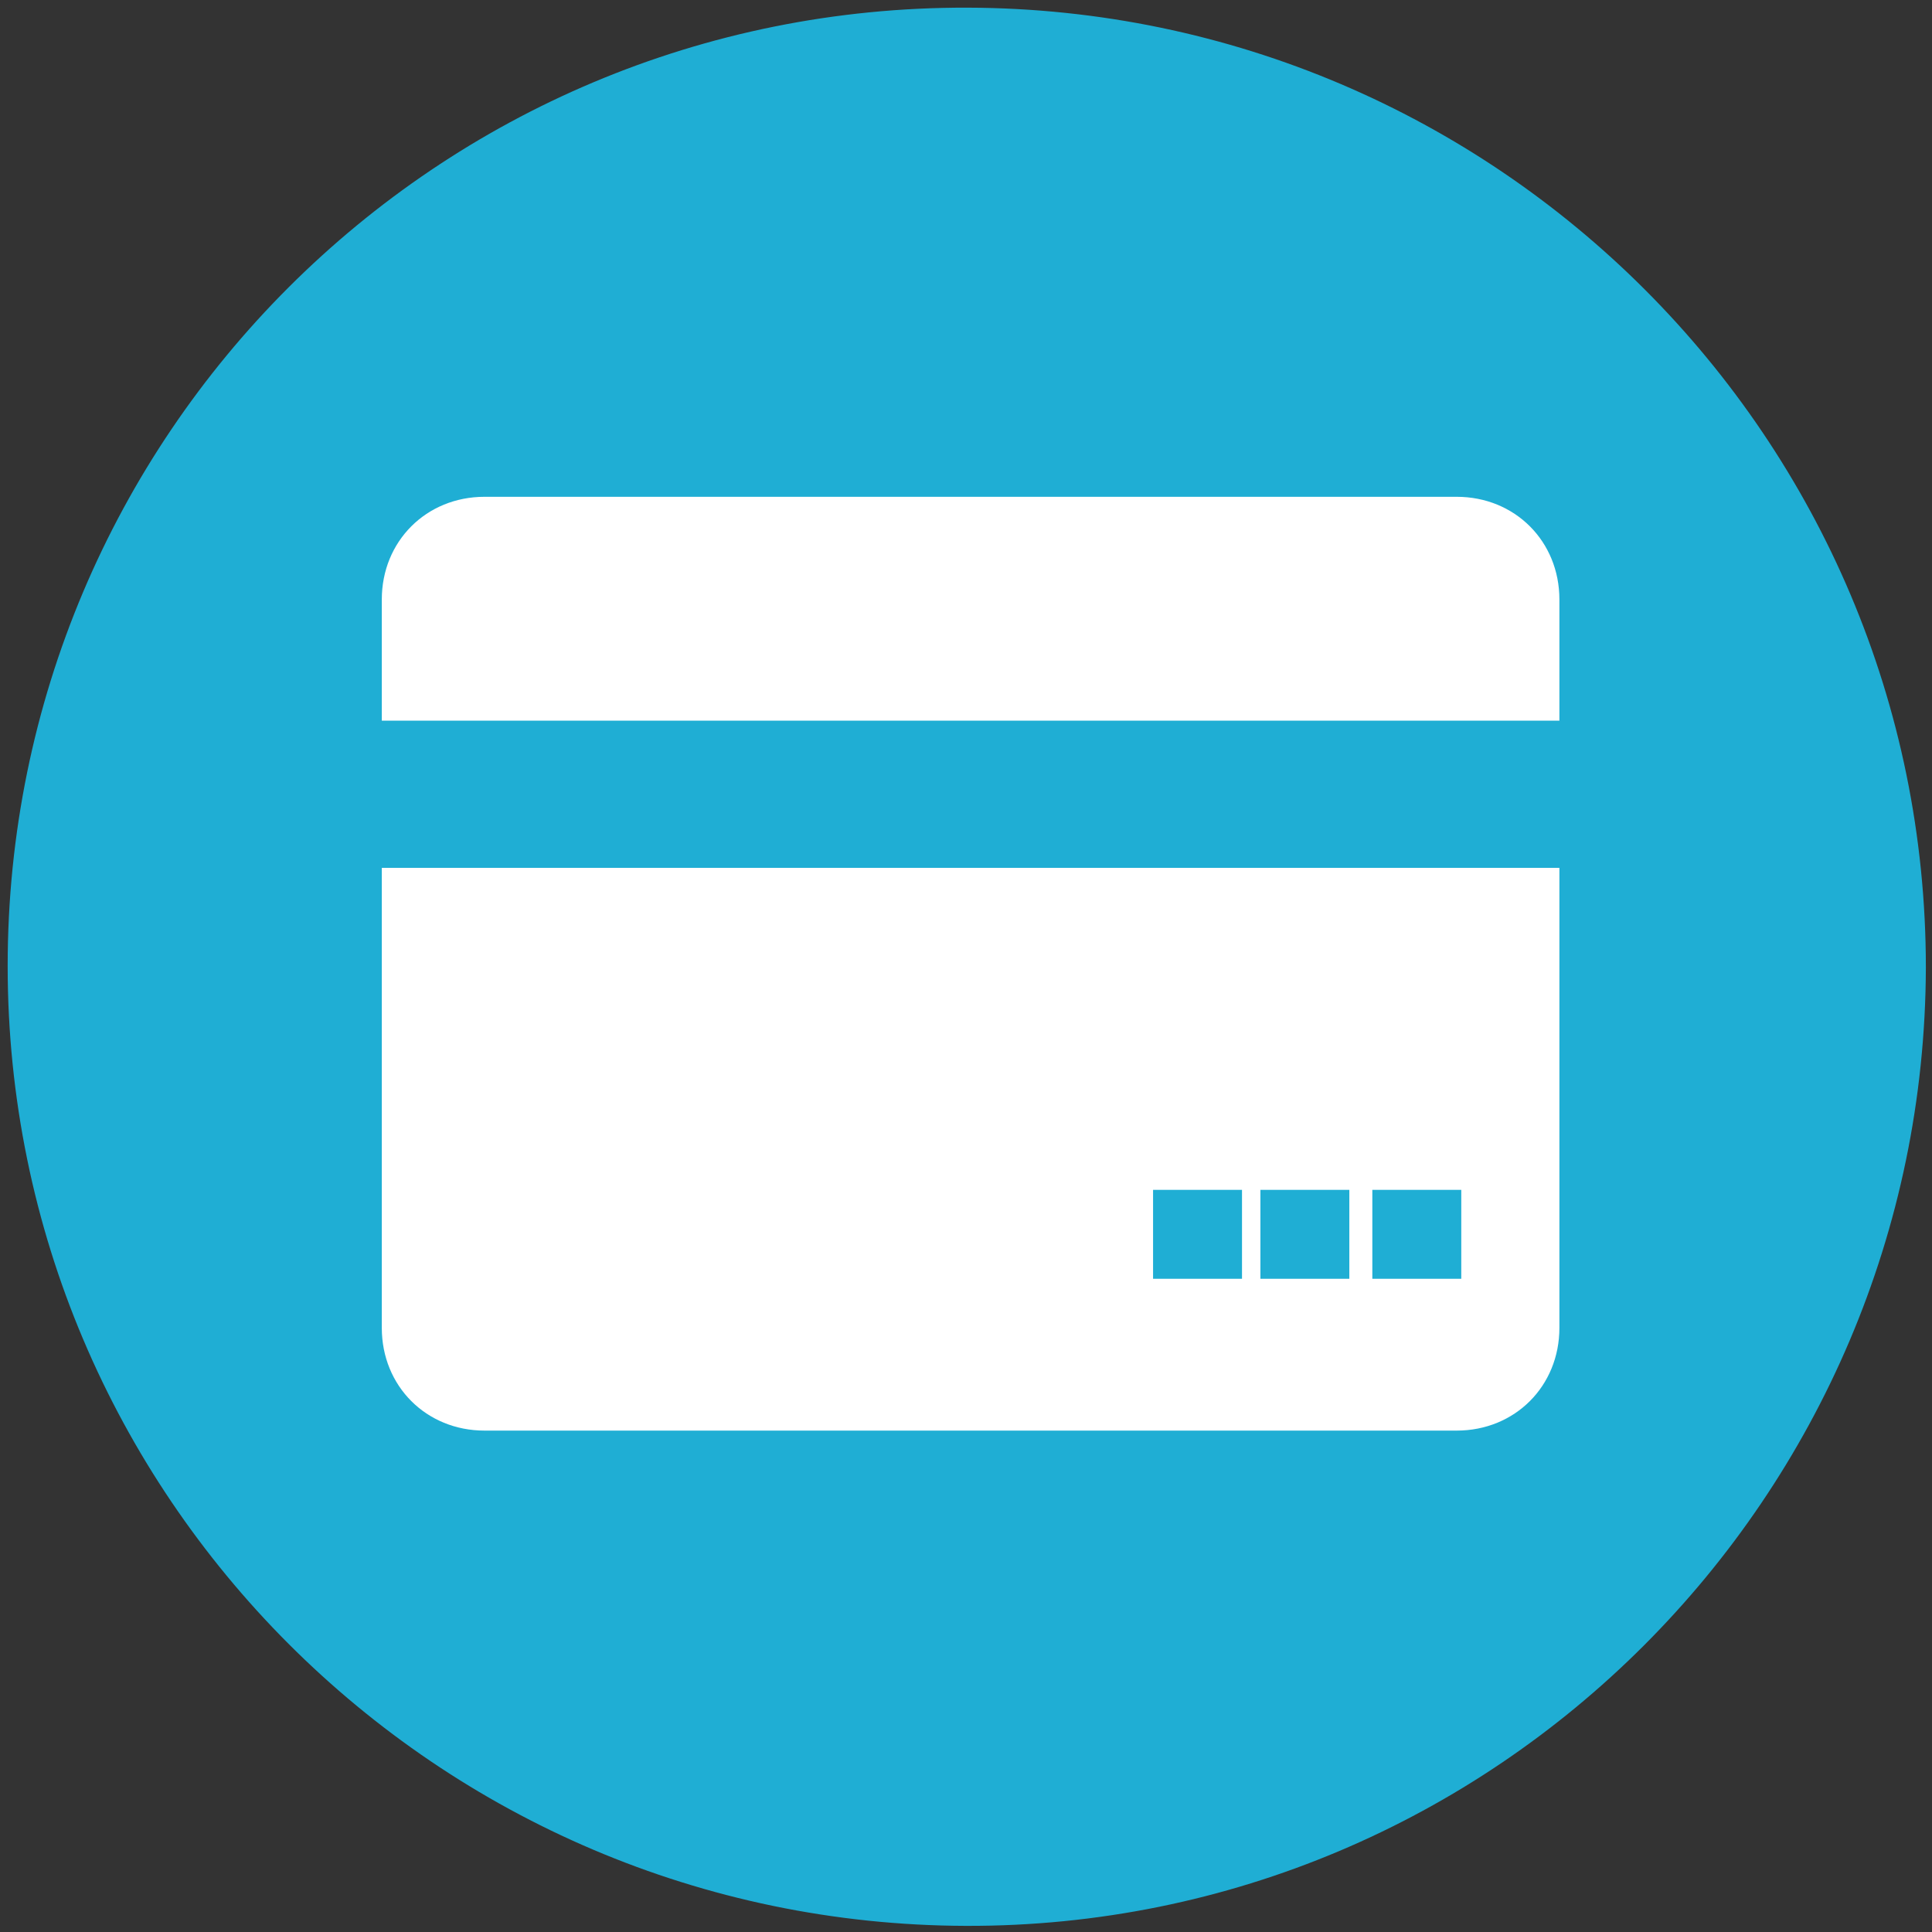 <?xml version="1.0" standalone="no"?><!DOCTYPE svg PUBLIC "-//W3C//DTD SVG 1.1//EN" "http://www.w3.org/Graphics/SVG/1.1/DTD/svg11.dtd"><svg class="icon" width="200px" height="200.00px" viewBox="0 0 1024 1024" version="1.1" xmlns="http://www.w3.org/2000/svg"><rect x="0" y="0" width="1024" height="1024" fill="#333333" stroke="none"/><path d="M4.063 512c0 280.381 227.556 507.937 507.937 508.749s507.937-227.556 508.749-507.937c0-280.381-227.556-507.937-507.937-508.749C231.619 3.251 4.063 230.806 4.063 512z" fill="#1faed4" /><path d="M826.514 381.968H202.362v-64.203c0-30.883 23.568-54.451 54.451-54.451H772.063c30.883 0 54.451 23.568 54.451 54.451V381.968z m-624.152 78.019v243.81c0 30.883 23.568 54.451 54.451 54.451H772.063c30.883 0 54.451-23.568 54.451-54.451v-243.81H202.362zM658.286 677.79h-47.137v-47.137H658.286v47.137z m56.889 0h-47.137v-47.137H715.175v47.137z m59.327 0h-47.137v-47.137h47.137v47.137z" fill="#ffffff" /></svg>